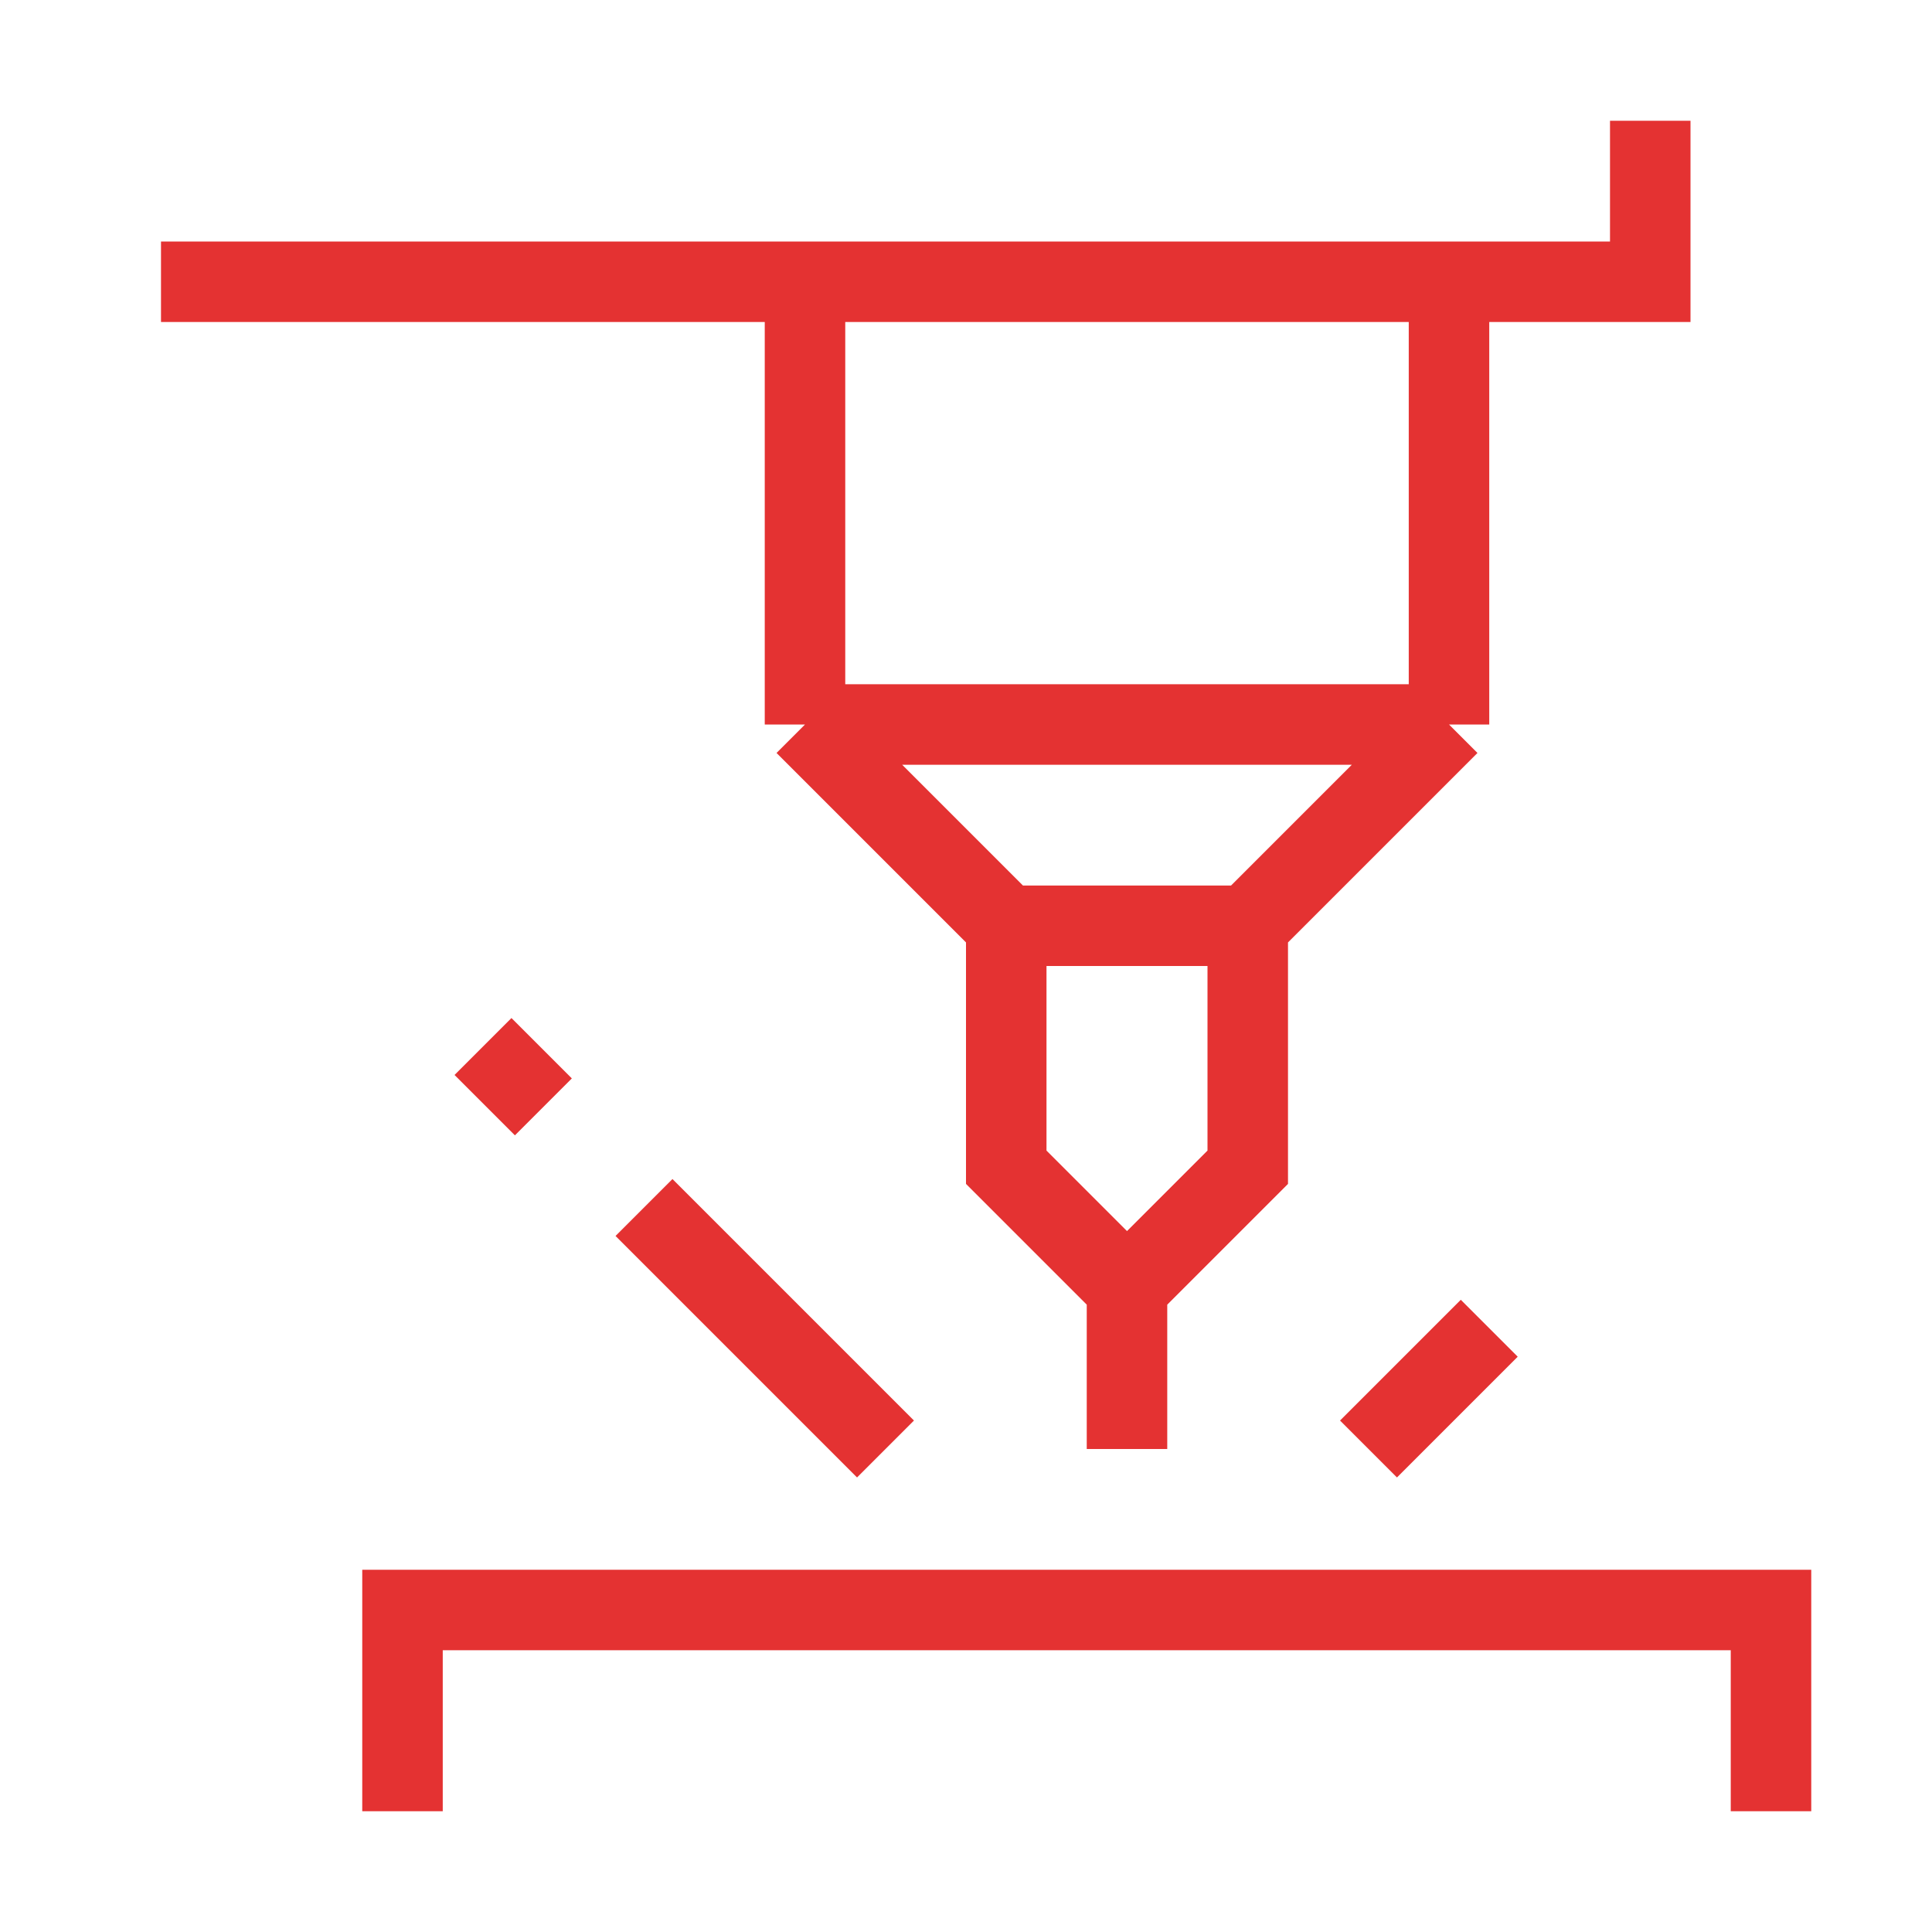 <svg width="48" height="48" viewBox="0 0 48 48" fill="none" xmlns="http://www.w3.org/2000/svg">
<path d="M10 45V40H44V45M28 36V32M28 32L25 29V23M28 32L31 29V23M25 23H31M25 23L20 18M31 23L36 18M36 18H20M36 18V7M20 18V7M20 7H36M20 7H4M36 7H41V3M16 30L22 36M13.5 27.5L12 26M34 36L37 33" stroke="#E43232" stroke-width="2"/>
</svg>
